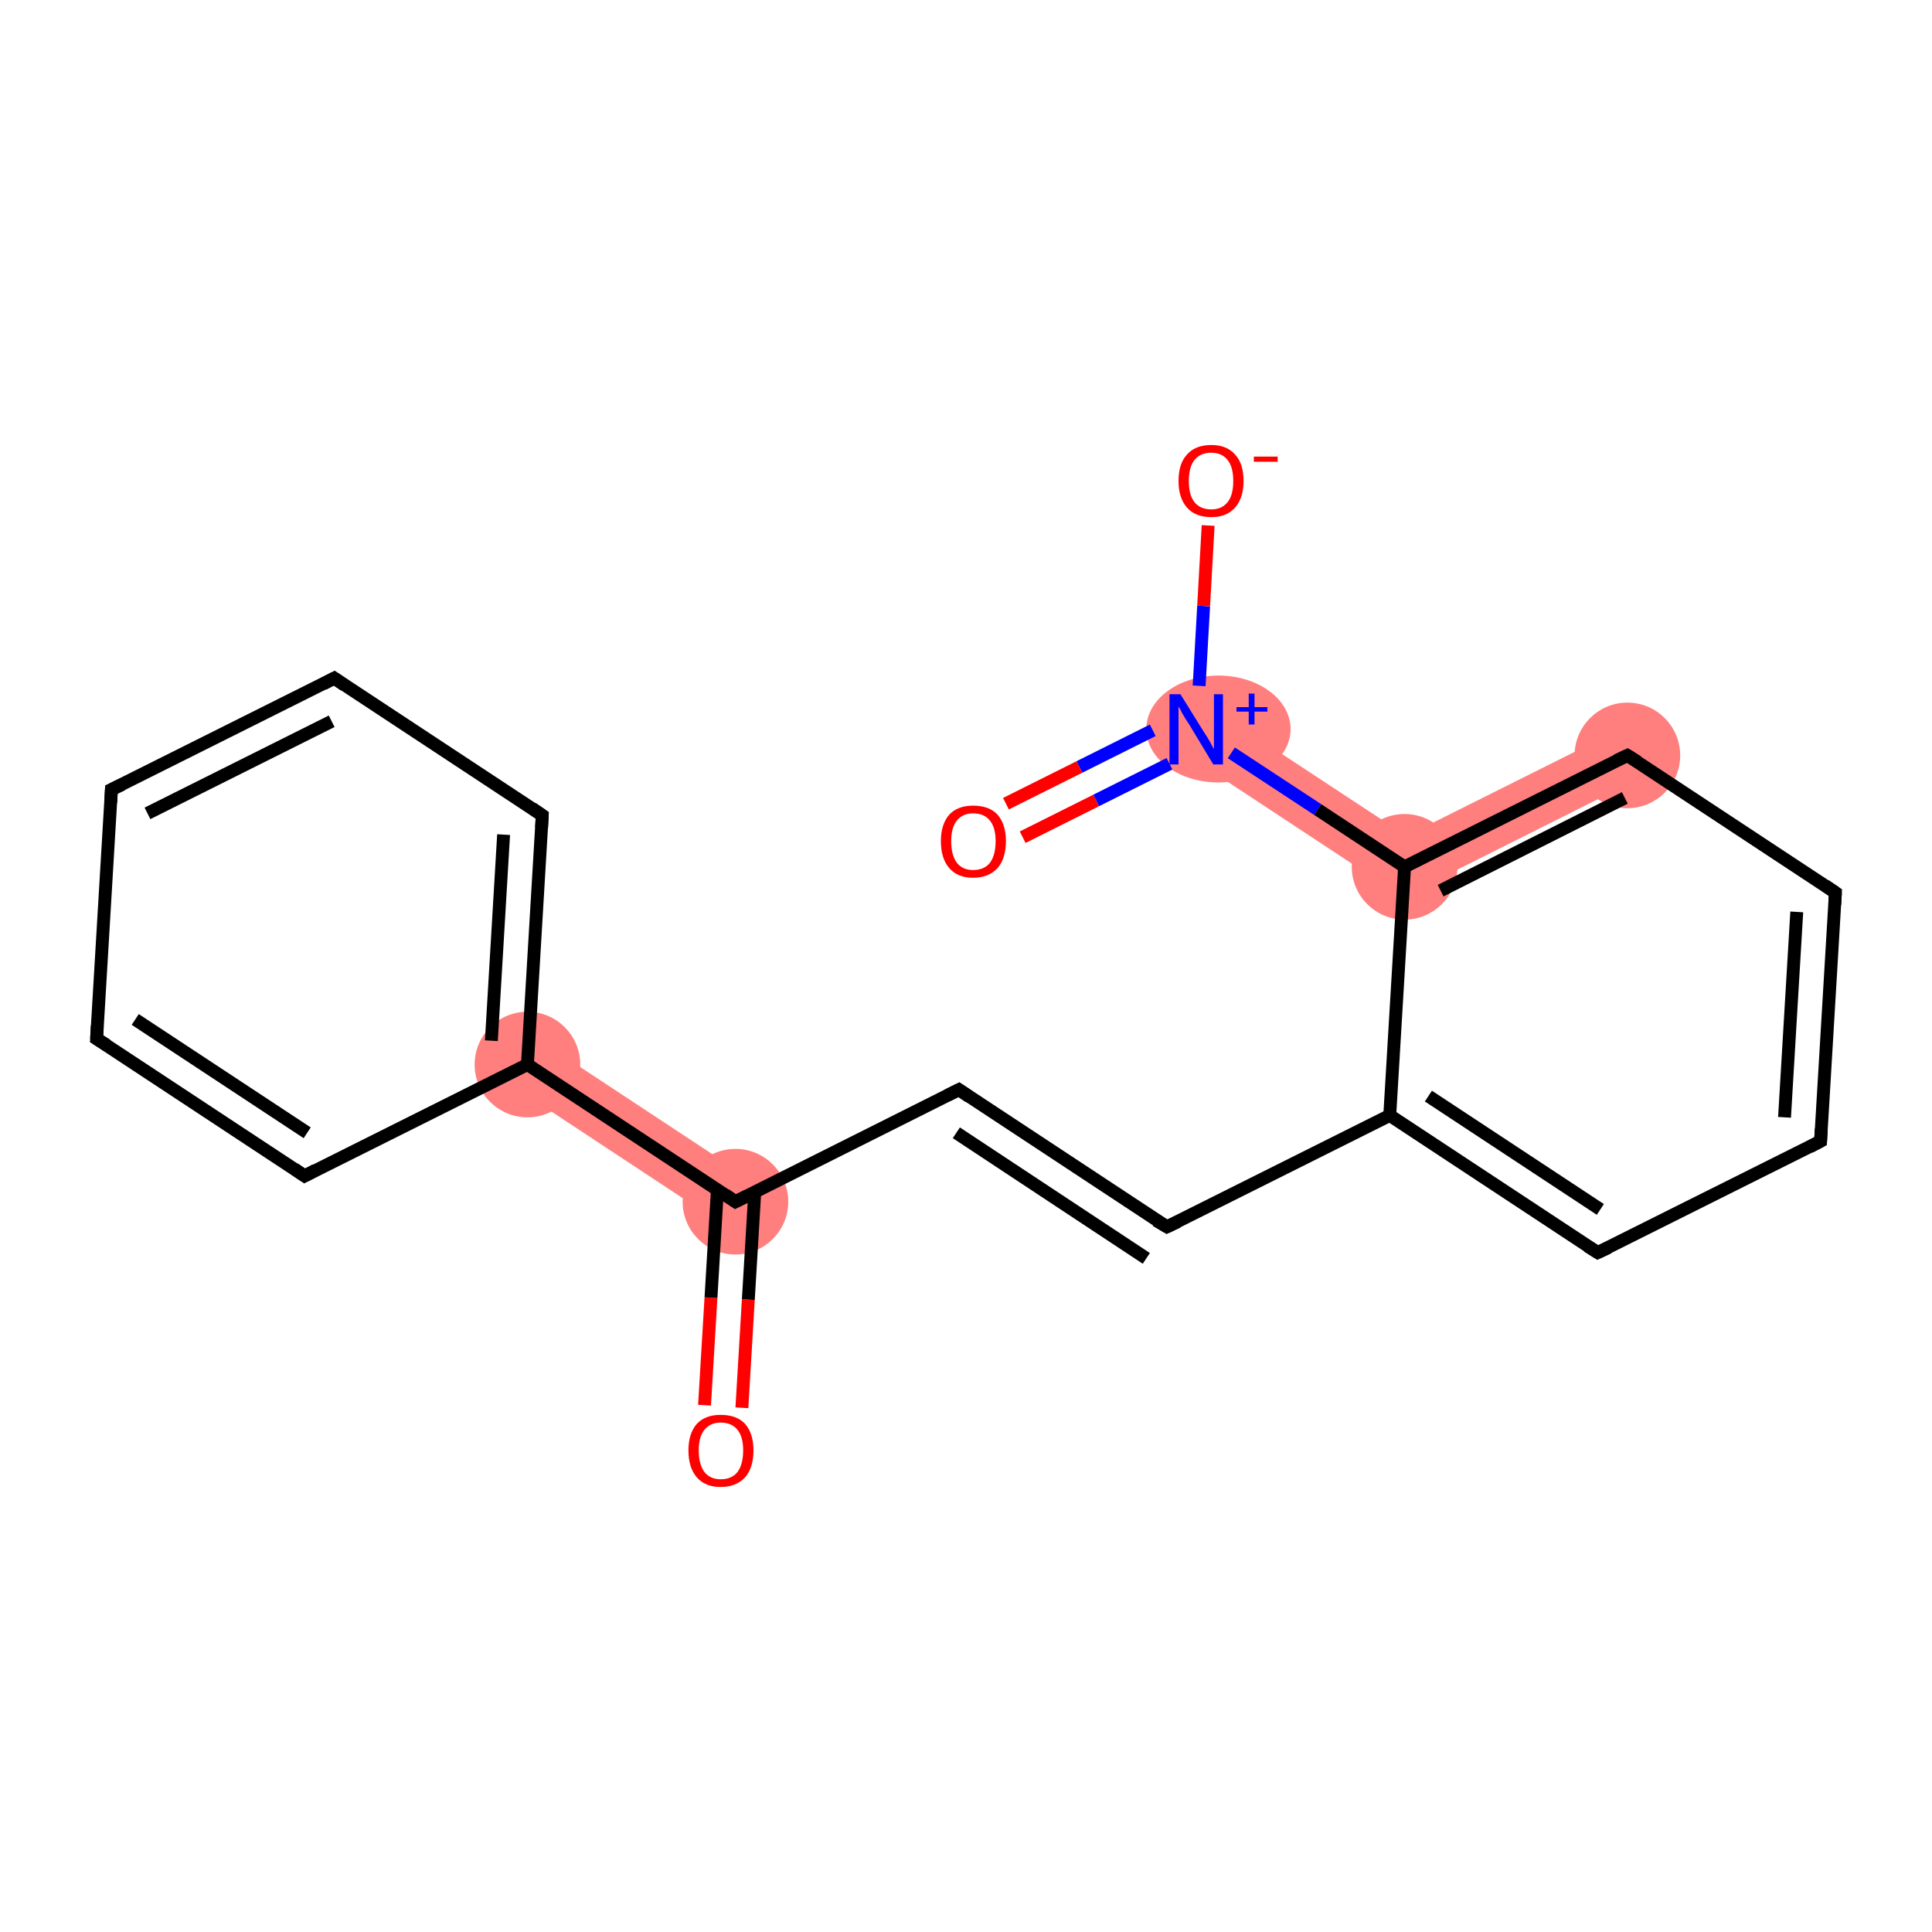 <?xml version='1.0' encoding='iso-8859-1'?>
<svg version='1.1' baseProfile='full'
              xmlns='http://www.w3.org/2000/svg'
                      xmlns:rdkit='http://www.rdkit.org/xml'
                      xmlns:xlink='http://www.w3.org/1999/xlink'
                  xml:space='preserve'
width='300px' height='300px' viewBox='0 0 300 300'>
<!-- END OF HEADER -->
<rect style='opacity:1.0;fill:#FFFFFF;stroke:none' width='300.0' height='300.0' x='0.0' y='0.0'> </rect>
<path class='bond-12 atom-1 atom-13' d='M 84.2,161.8 L 116.5,183.1 L 112.0,190.0 L 79.7,168.7 Z' style='fill:#FF7F7F;fill-rule:evenodd;fill-opacity:1;stroke:#FF7F7F;stroke-width:0.0px;stroke-linecap:butt;stroke-linejoin:miter;stroke-opacity:1;' />
<path class='bond-8 atom-8 atom-9' d='M 250.8,113.6 L 254.5,120.9 L 217.8,139.3 L 218.4,129.8 Z' style='fill:#FF7F7F;fill-rule:evenodd;fill-opacity:1;stroke:#FF7F7F;stroke-width:0.0px;stroke-linecap:butt;stroke-linejoin:miter;stroke-opacity:1;' />
<path class='bond-9 atom-9 atom-10' d='M 188.0,109.8 L 218.4,129.8 L 217.8,139.3 L 183.5,116.7 Z' style='fill:#FF7F7F;fill-rule:evenodd;fill-opacity:1;stroke:#FF7F7F;stroke-width:0.0px;stroke-linecap:butt;stroke-linejoin:miter;stroke-opacity:1;' />
<ellipse cx='114.2' cy='186.6' rx='7.7' ry='7.7' class='atom-1'  style='fill:#FF7F7F;fill-rule:evenodd;stroke:#FF7F7F;stroke-width:1.0px;stroke-linecap:butt;stroke-linejoin:miter;stroke-opacity:1' />
<ellipse cx='252.7' cy='117.3' rx='7.7' ry='7.7' class='atom-8'  style='fill:#FF7F7F;fill-rule:evenodd;stroke:#FF7F7F;stroke-width:1.0px;stroke-linecap:butt;stroke-linejoin:miter;stroke-opacity:1' />
<ellipse cx='218.1' cy='134.6' rx='7.7' ry='7.7' class='atom-9'  style='fill:#FF7F7F;fill-rule:evenodd;stroke:#FF7F7F;stroke-width:1.0px;stroke-linecap:butt;stroke-linejoin:miter;stroke-opacity:1' />
<ellipse cx='189.2' cy='113.2' rx='10.7' ry='7.8' class='atom-10'  style='fill:#FF7F7F;fill-rule:evenodd;stroke:#FF7F7F;stroke-width:1.0px;stroke-linecap:butt;stroke-linejoin:miter;stroke-opacity:1' />
<ellipse cx='81.9' cy='165.3' rx='7.7' ry='7.7' class='atom-13'  style='fill:#FF7F7F;fill-rule:evenodd;stroke:#FF7F7F;stroke-width:1.0px;stroke-linecap:butt;stroke-linejoin:miter;stroke-opacity:1' />
<path class='bond-0 atom-0 atom-1' d='M 109.4,218.2 L 110.4,201.5' style='fill:none;fill-rule:evenodd;stroke:#FF0000;stroke-width:2.0px;stroke-linecap:butt;stroke-linejoin:miter;stroke-opacity:1' />
<path class='bond-0 atom-0 atom-1' d='M 110.4,201.5 L 111.4,184.7' style='fill:none;fill-rule:evenodd;stroke:#000000;stroke-width:2.0px;stroke-linecap:butt;stroke-linejoin:miter;stroke-opacity:1' />
<path class='bond-0 atom-0 atom-1' d='M 115.2,218.6 L 116.2,201.8' style='fill:none;fill-rule:evenodd;stroke:#FF0000;stroke-width:2.0px;stroke-linecap:butt;stroke-linejoin:miter;stroke-opacity:1' />
<path class='bond-0 atom-0 atom-1' d='M 116.2,201.8 L 117.2,185.1' style='fill:none;fill-rule:evenodd;stroke:#000000;stroke-width:2.0px;stroke-linecap:butt;stroke-linejoin:miter;stroke-opacity:1' />
<path class='bond-1 atom-1 atom-2' d='M 114.2,186.6 L 148.9,169.2' style='fill:none;fill-rule:evenodd;stroke:#000000;stroke-width:2.0px;stroke-linecap:butt;stroke-linejoin:miter;stroke-opacity:1' />
<path class='bond-2 atom-2 atom-3' d='M 148.9,169.2 L 181.2,190.5' style='fill:none;fill-rule:evenodd;stroke:#000000;stroke-width:2.0px;stroke-linecap:butt;stroke-linejoin:miter;stroke-opacity:1' />
<path class='bond-2 atom-2 atom-3' d='M 148.5,175.9 L 178.0,195.4' style='fill:none;fill-rule:evenodd;stroke:#000000;stroke-width:2.0px;stroke-linecap:butt;stroke-linejoin:miter;stroke-opacity:1' />
<path class='bond-3 atom-3 atom-4' d='M 181.2,190.5 L 215.8,173.2' style='fill:none;fill-rule:evenodd;stroke:#000000;stroke-width:2.0px;stroke-linecap:butt;stroke-linejoin:miter;stroke-opacity:1' />
<path class='bond-4 atom-4 atom-5' d='M 215.8,173.2 L 248.1,194.5' style='fill:none;fill-rule:evenodd;stroke:#000000;stroke-width:2.0px;stroke-linecap:butt;stroke-linejoin:miter;stroke-opacity:1' />
<path class='bond-4 atom-4 atom-5' d='M 221.8,170.2 L 248.5,187.8' style='fill:none;fill-rule:evenodd;stroke:#000000;stroke-width:2.0px;stroke-linecap:butt;stroke-linejoin:miter;stroke-opacity:1' />
<path class='bond-5 atom-5 atom-6' d='M 248.1,194.5 L 282.7,177.2' style='fill:none;fill-rule:evenodd;stroke:#000000;stroke-width:2.0px;stroke-linecap:butt;stroke-linejoin:miter;stroke-opacity:1' />
<path class='bond-6 atom-6 atom-7' d='M 282.7,177.2 L 285.0,138.6' style='fill:none;fill-rule:evenodd;stroke:#000000;stroke-width:2.0px;stroke-linecap:butt;stroke-linejoin:miter;stroke-opacity:1' />
<path class='bond-6 atom-6 atom-7' d='M 277.1,173.5 L 279.0,141.6' style='fill:none;fill-rule:evenodd;stroke:#000000;stroke-width:2.0px;stroke-linecap:butt;stroke-linejoin:miter;stroke-opacity:1' />
<path class='bond-7 atom-7 atom-8' d='M 285.0,138.6 L 252.7,117.3' style='fill:none;fill-rule:evenodd;stroke:#000000;stroke-width:2.0px;stroke-linecap:butt;stroke-linejoin:miter;stroke-opacity:1' />
<path class='bond-8 atom-8 atom-9' d='M 252.7,117.3 L 218.1,134.6' style='fill:none;fill-rule:evenodd;stroke:#000000;stroke-width:2.0px;stroke-linecap:butt;stroke-linejoin:miter;stroke-opacity:1' />
<path class='bond-8 atom-8 atom-9' d='M 252.3,123.9 L 223.7,138.3' style='fill:none;fill-rule:evenodd;stroke:#000000;stroke-width:2.0px;stroke-linecap:butt;stroke-linejoin:miter;stroke-opacity:1' />
<path class='bond-9 atom-9 atom-10' d='M 218.1,134.6 L 204.6,125.7' style='fill:none;fill-rule:evenodd;stroke:#000000;stroke-width:2.0px;stroke-linecap:butt;stroke-linejoin:miter;stroke-opacity:1' />
<path class='bond-9 atom-9 atom-10' d='M 204.6,125.7 L 191.2,116.9' style='fill:none;fill-rule:evenodd;stroke:#0000FF;stroke-width:2.0px;stroke-linecap:butt;stroke-linejoin:miter;stroke-opacity:1' />
<path class='bond-10 atom-10 atom-11' d='M 179.0,113.4 L 167.6,119.1' style='fill:none;fill-rule:evenodd;stroke:#0000FF;stroke-width:2.0px;stroke-linecap:butt;stroke-linejoin:miter;stroke-opacity:1' />
<path class='bond-10 atom-10 atom-11' d='M 167.6,119.1 L 156.2,124.8' style='fill:none;fill-rule:evenodd;stroke:#FF0000;stroke-width:2.0px;stroke-linecap:butt;stroke-linejoin:miter;stroke-opacity:1' />
<path class='bond-10 atom-10 atom-11' d='M 181.6,118.6 L 170.2,124.3' style='fill:none;fill-rule:evenodd;stroke:#0000FF;stroke-width:2.0px;stroke-linecap:butt;stroke-linejoin:miter;stroke-opacity:1' />
<path class='bond-10 atom-10 atom-11' d='M 170.2,124.3 L 158.8,130.0' style='fill:none;fill-rule:evenodd;stroke:#FF0000;stroke-width:2.0px;stroke-linecap:butt;stroke-linejoin:miter;stroke-opacity:1' />
<path class='bond-11 atom-10 atom-12' d='M 186.2,106.5 L 186.9,94.1' style='fill:none;fill-rule:evenodd;stroke:#0000FF;stroke-width:2.0px;stroke-linecap:butt;stroke-linejoin:miter;stroke-opacity:1' />
<path class='bond-11 atom-10 atom-12' d='M 186.9,94.1 L 187.6,81.6' style='fill:none;fill-rule:evenodd;stroke:#FF0000;stroke-width:2.0px;stroke-linecap:butt;stroke-linejoin:miter;stroke-opacity:1' />
<path class='bond-12 atom-1 atom-13' d='M 114.2,186.6 L 81.9,165.3' style='fill:none;fill-rule:evenodd;stroke:#000000;stroke-width:2.0px;stroke-linecap:butt;stroke-linejoin:miter;stroke-opacity:1' />
<path class='bond-13 atom-13 atom-14' d='M 81.9,165.3 L 84.2,126.6' style='fill:none;fill-rule:evenodd;stroke:#000000;stroke-width:2.0px;stroke-linecap:butt;stroke-linejoin:miter;stroke-opacity:1' />
<path class='bond-13 atom-13 atom-14' d='M 76.3,161.6 L 78.2,129.6' style='fill:none;fill-rule:evenodd;stroke:#000000;stroke-width:2.0px;stroke-linecap:butt;stroke-linejoin:miter;stroke-opacity:1' />
<path class='bond-14 atom-14 atom-15' d='M 84.2,126.6 L 51.9,105.3' style='fill:none;fill-rule:evenodd;stroke:#000000;stroke-width:2.0px;stroke-linecap:butt;stroke-linejoin:miter;stroke-opacity:1' />
<path class='bond-15 atom-15 atom-16' d='M 51.9,105.3 L 17.3,122.6' style='fill:none;fill-rule:evenodd;stroke:#000000;stroke-width:2.0px;stroke-linecap:butt;stroke-linejoin:miter;stroke-opacity:1' />
<path class='bond-15 atom-15 atom-16' d='M 51.5,112.0 L 22.9,126.3' style='fill:none;fill-rule:evenodd;stroke:#000000;stroke-width:2.0px;stroke-linecap:butt;stroke-linejoin:miter;stroke-opacity:1' />
<path class='bond-16 atom-16 atom-17' d='M 17.3,122.6 L 15.0,161.3' style='fill:none;fill-rule:evenodd;stroke:#000000;stroke-width:2.0px;stroke-linecap:butt;stroke-linejoin:miter;stroke-opacity:1' />
<path class='bond-17 atom-17 atom-18' d='M 15.0,161.3 L 47.3,182.6' style='fill:none;fill-rule:evenodd;stroke:#000000;stroke-width:2.0px;stroke-linecap:butt;stroke-linejoin:miter;stroke-opacity:1' />
<path class='bond-17 atom-17 atom-18' d='M 21.0,158.3 L 47.7,175.9' style='fill:none;fill-rule:evenodd;stroke:#000000;stroke-width:2.0px;stroke-linecap:butt;stroke-linejoin:miter;stroke-opacity:1' />
<path class='bond-18 atom-9 atom-4' d='M 218.1,134.6 L 215.8,173.2' style='fill:none;fill-rule:evenodd;stroke:#000000;stroke-width:2.0px;stroke-linecap:butt;stroke-linejoin:miter;stroke-opacity:1' />
<path class='bond-19 atom-18 atom-13' d='M 47.3,182.6 L 81.9,165.3' style='fill:none;fill-rule:evenodd;stroke:#000000;stroke-width:2.0px;stroke-linecap:butt;stroke-linejoin:miter;stroke-opacity:1' />
<path d='M 116.0,185.7 L 114.2,186.6 L 112.6,185.5' style='fill:none;stroke:#000000;stroke-width:2.0px;stroke-linecap:butt;stroke-linejoin:miter;stroke-opacity:1;' />
<path d='M 147.1,170.1 L 148.9,169.2 L 150.5,170.3' style='fill:none;stroke:#000000;stroke-width:2.0px;stroke-linecap:butt;stroke-linejoin:miter;stroke-opacity:1;' />
<path d='M 179.5,189.5 L 181.2,190.5 L 182.9,189.7' style='fill:none;stroke:#000000;stroke-width:2.0px;stroke-linecap:butt;stroke-linejoin:miter;stroke-opacity:1;' />
<path d='M 246.5,193.5 L 248.1,194.5 L 249.8,193.7' style='fill:none;stroke:#000000;stroke-width:2.0px;stroke-linecap:butt;stroke-linejoin:miter;stroke-opacity:1;' />
<path d='M 281.0,178.1 L 282.7,177.2 L 282.8,175.3' style='fill:none;stroke:#000000;stroke-width:2.0px;stroke-linecap:butt;stroke-linejoin:miter;stroke-opacity:1;' />
<path d='M 284.9,140.5 L 285.0,138.6 L 283.4,137.5' style='fill:none;stroke:#000000;stroke-width:2.0px;stroke-linecap:butt;stroke-linejoin:miter;stroke-opacity:1;' />
<path d='M 254.3,118.3 L 252.7,117.3 L 251.0,118.1' style='fill:none;stroke:#000000;stroke-width:2.0px;stroke-linecap:butt;stroke-linejoin:miter;stroke-opacity:1;' />
<path d='M 84.1,128.5 L 84.2,126.6 L 82.6,125.5' style='fill:none;stroke:#000000;stroke-width:2.0px;stroke-linecap:butt;stroke-linejoin:miter;stroke-opacity:1;' />
<path d='M 53.5,106.4 L 51.9,105.3 L 50.2,106.2' style='fill:none;stroke:#000000;stroke-width:2.0px;stroke-linecap:butt;stroke-linejoin:miter;stroke-opacity:1;' />
<path d='M 19.0,121.8 L 17.3,122.6 L 17.2,124.6' style='fill:none;stroke:#000000;stroke-width:2.0px;stroke-linecap:butt;stroke-linejoin:miter;stroke-opacity:1;' />
<path d='M 15.1,159.3 L 15.0,161.3 L 16.6,162.3' style='fill:none;stroke:#000000;stroke-width:2.0px;stroke-linecap:butt;stroke-linejoin:miter;stroke-opacity:1;' />
<path d='M 45.7,181.5 L 47.3,182.6 L 49.0,181.7' style='fill:none;stroke:#000000;stroke-width:2.0px;stroke-linecap:butt;stroke-linejoin:miter;stroke-opacity:1;' />
<path class='atom-0' d='M 106.9 225.2
Q 106.9 222.6, 108.2 221.1
Q 109.5 219.7, 111.9 219.7
Q 114.4 219.7, 115.7 221.1
Q 117.0 222.6, 117.0 225.2
Q 117.0 227.9, 115.7 229.4
Q 114.3 230.9, 111.9 230.9
Q 109.5 230.9, 108.2 229.4
Q 106.9 227.9, 106.9 225.2
M 111.9 229.7
Q 113.6 229.7, 114.5 228.6
Q 115.4 227.4, 115.4 225.2
Q 115.4 223.1, 114.5 222.0
Q 113.6 220.9, 111.9 220.9
Q 110.3 220.9, 109.4 222.0
Q 108.5 223.1, 108.5 225.2
Q 108.5 227.4, 109.4 228.6
Q 110.3 229.7, 111.9 229.7
' fill='#FF0000'/>
<path class='atom-10' d='M 183.3 107.8
L 186.9 113.6
Q 187.3 114.2, 187.9 115.2
Q 188.4 116.2, 188.5 116.3
L 188.5 107.8
L 189.9 107.8
L 189.9 118.7
L 188.4 118.7
L 184.6 112.4
Q 184.1 111.7, 183.6 110.8
Q 183.2 110.0, 183.0 109.7
L 183.0 118.7
L 181.6 118.7
L 181.6 107.8
L 183.3 107.8
' fill='#0000FF'/>
<path class='atom-10' d='M 192.0 109.8
L 193.9 109.8
L 193.9 107.7
L 194.8 107.7
L 194.8 109.8
L 196.8 109.8
L 196.8 110.5
L 194.8 110.5
L 194.8 112.5
L 193.9 112.5
L 193.9 110.5
L 192.0 110.5
L 192.0 109.8
' fill='#0000FF'/>
<path class='atom-11' d='M 146.1 130.6
Q 146.1 128.0, 147.4 126.5
Q 148.7 125.1, 151.1 125.1
Q 153.6 125.1, 154.9 126.5
Q 156.2 128.0, 156.2 130.6
Q 156.2 133.3, 154.9 134.8
Q 153.5 136.3, 151.1 136.3
Q 148.7 136.3, 147.4 134.8
Q 146.1 133.3, 146.1 130.6
M 151.1 135.1
Q 152.8 135.1, 153.7 134.0
Q 154.6 132.8, 154.6 130.6
Q 154.6 128.5, 153.7 127.4
Q 152.8 126.3, 151.1 126.3
Q 149.5 126.3, 148.6 127.4
Q 147.7 128.5, 147.7 130.6
Q 147.7 132.8, 148.6 134.0
Q 149.5 135.1, 151.1 135.1
' fill='#FF0000'/>
<path class='atom-12' d='M 183.0 74.7
Q 183.0 72.0, 184.3 70.6
Q 185.6 69.1, 188.1 69.1
Q 190.5 69.1, 191.8 70.6
Q 193.1 72.0, 193.1 74.7
Q 193.1 77.3, 191.8 78.8
Q 190.5 80.3, 188.1 80.3
Q 185.6 80.3, 184.3 78.8
Q 183.0 77.3, 183.0 74.7
M 188.1 79.1
Q 189.7 79.1, 190.6 78.0
Q 191.5 76.9, 191.5 74.7
Q 191.5 72.5, 190.6 71.4
Q 189.7 70.3, 188.1 70.3
Q 186.4 70.3, 185.5 71.4
Q 184.6 72.5, 184.6 74.7
Q 184.6 76.9, 185.5 78.0
Q 186.4 79.1, 188.1 79.1
' fill='#FF0000'/>
<path class='atom-12' d='M 194.7 70.9
L 198.4 70.9
L 198.4 71.7
L 194.7 71.7
L 194.7 70.9
' fill='#FF0000'/>
</svg>
